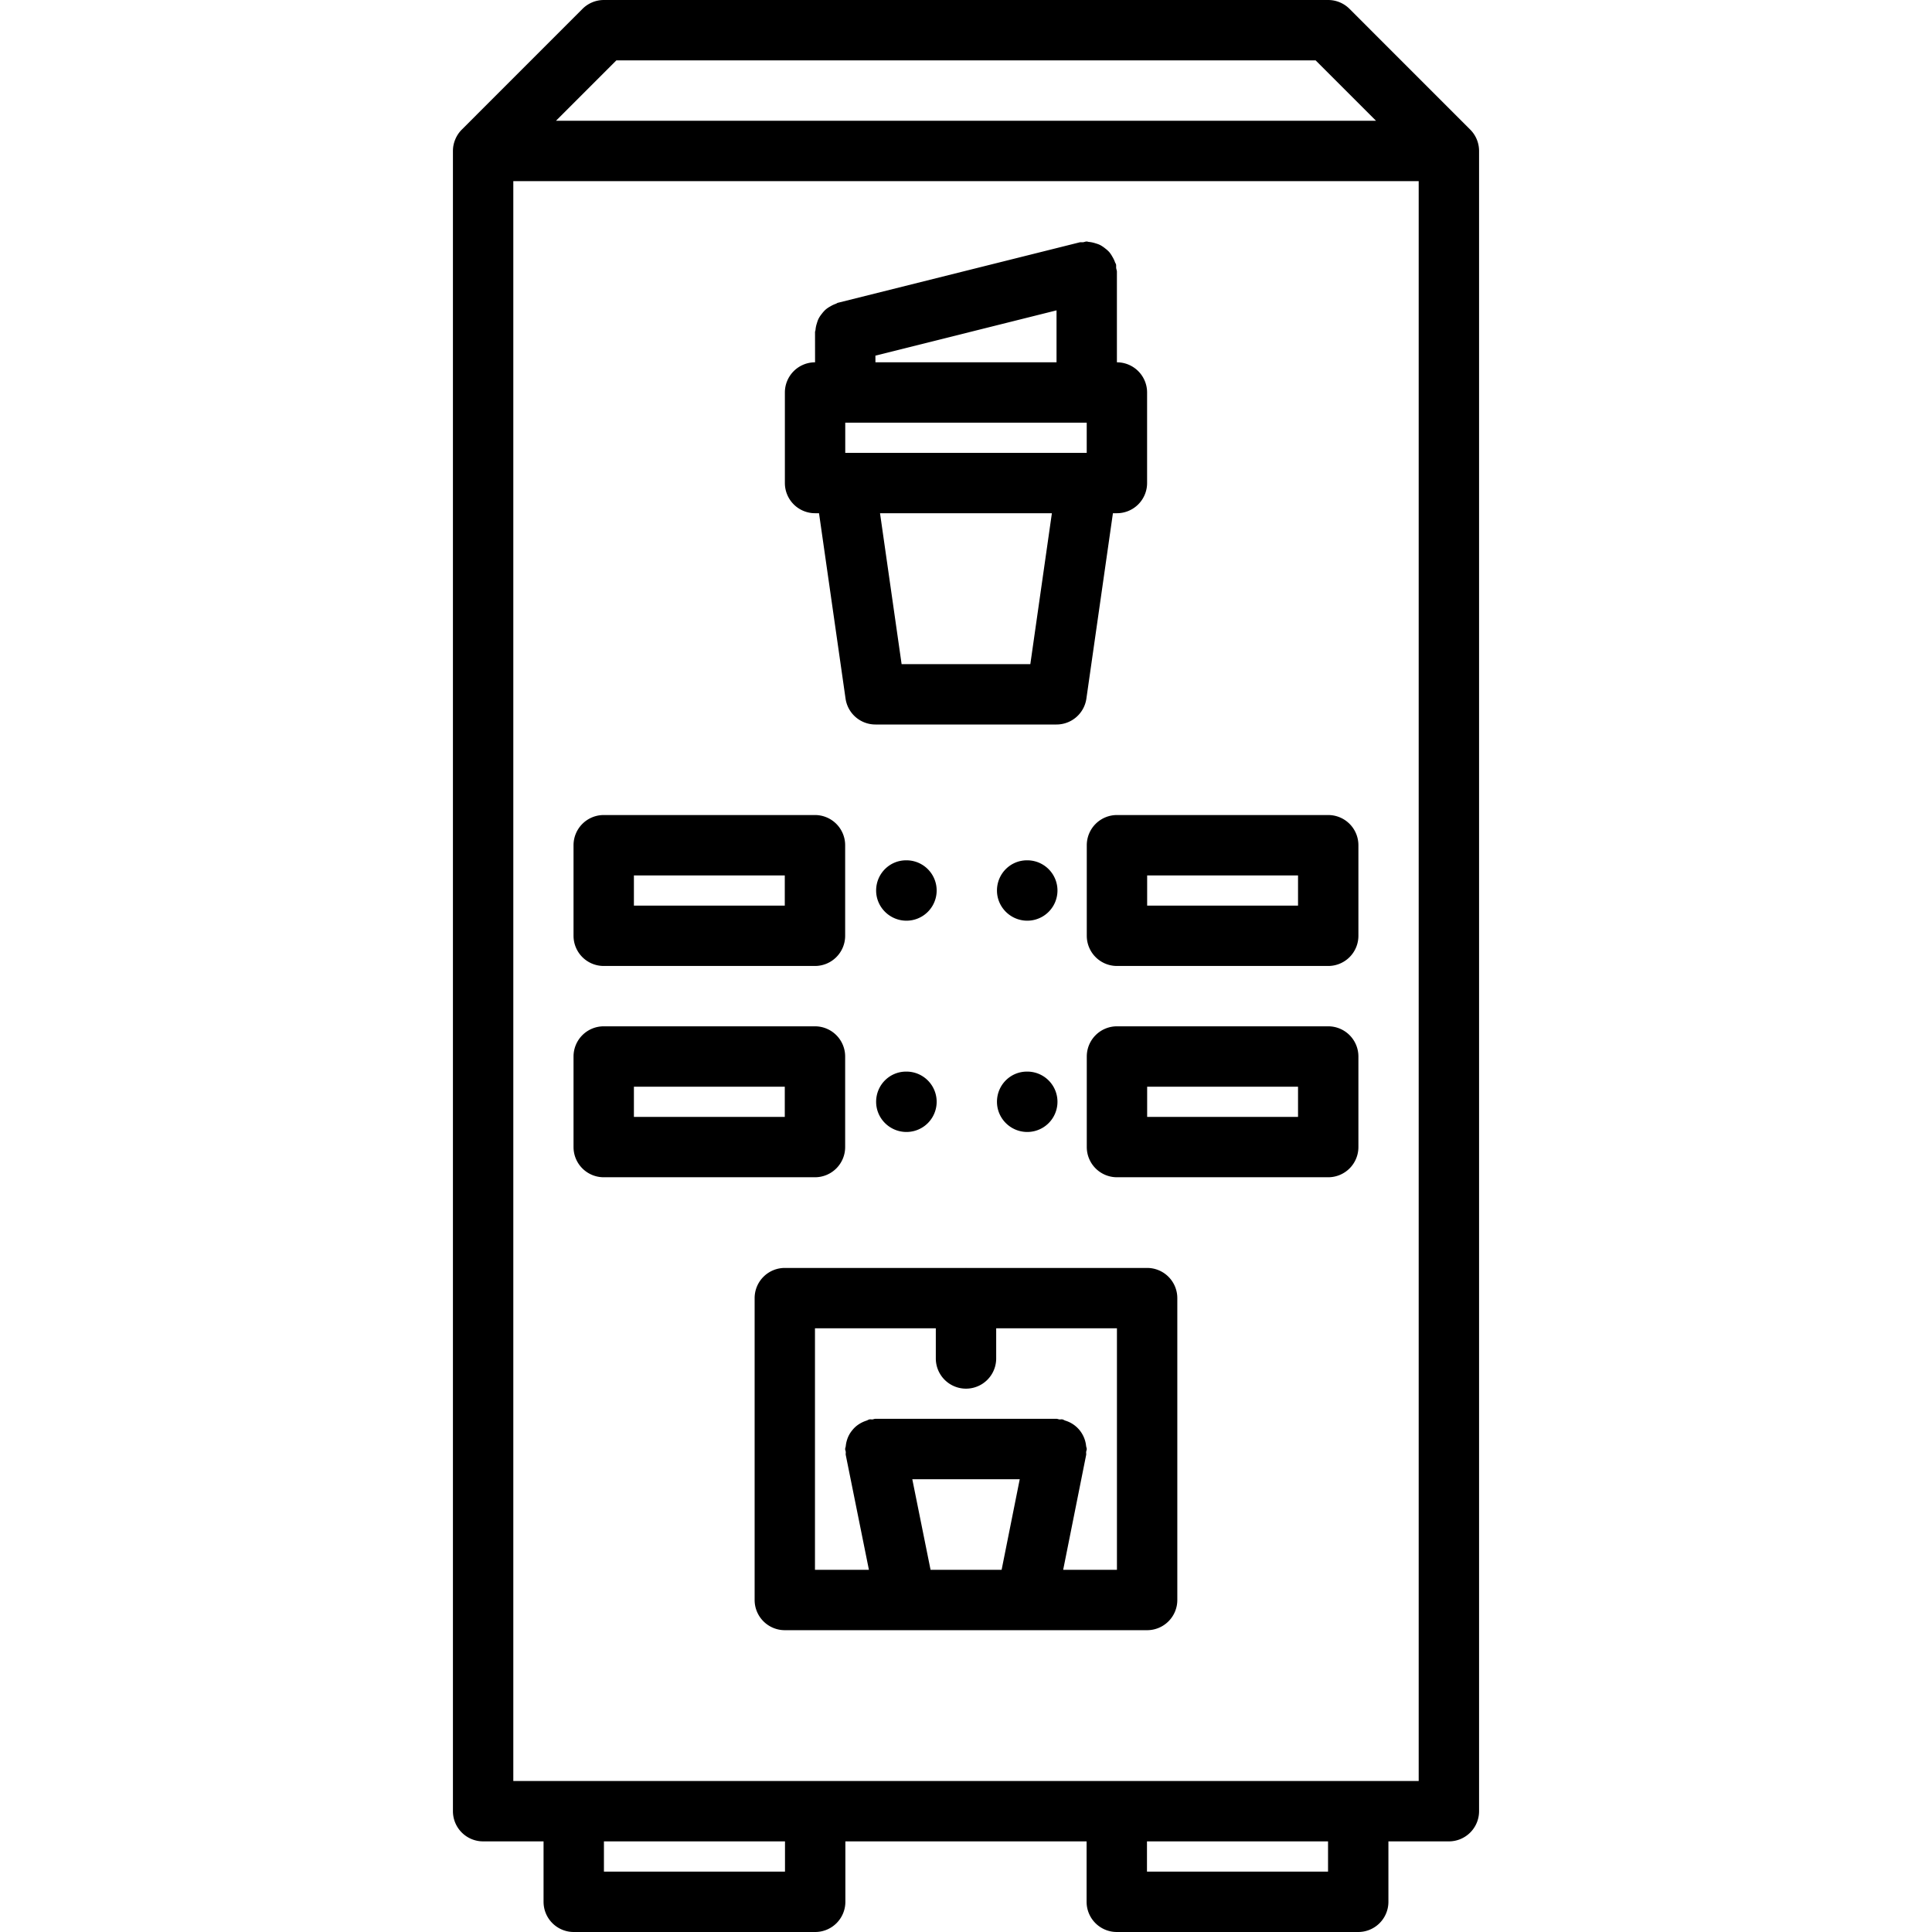 <svg xmlns="http://www.w3.org/2000/svg" viewBox="0 0 64 64"><path d="M16.004 60.998h2.002V63a1 1 0 001 1h7.998a1 1 0 001-1v-2.002h7.991V63a1 1 0 001 1h7.998a1 1 0 001-1v-2.002h2.003a1 1 0 001-1V5a1 1 0 00-.294-.708L44.704.293A1 1 0 0043.996 0H20.004a1 1 0 00-.708.294l-3.998 3.999a.99.99 0 00-.217.326.982.982 0 00-.077.381v54.998a1 1 0 001 1zM20.418 2h23.164l2 2H18.418zm5.586 60h-5.998v-1.002h5.998zm17.989 0h-5.998v-1.002h5.998zm3.003-3.002H17.004V6h29.992z"/><path d="M27 17.001h.131l.879 6.141A1 1 0 0029 24h5.998a1 1 0 00.99-.858l.879-6.141h.132a1 1 0 001-1v-2.999a1 1 0 00-1-1V9c0-.043-.02-.08-.024-.122-.005-.041.004-.08-.006-.121-.006-.025-.024-.043-.032-.068a.964.964 0 00-.089-.186.984.984 0 00-.102-.152.992.992 0 00-.141-.126 1.03 1.03 0 00-.159-.107c-.054-.027-.11-.044-.169-.062a.994.994 0 00-.205-.042c-.025-.001-.047-.014-.073-.014-.042 0-.078.019-.118.024-.042.005-.082-.005-.124.006l-8 2c-.026.006-.045.025-.07.034a.946.946 0 00-.182.086.88.88 0 00-.155.105.97.97 0 00-.125.139.911.911 0 00-.107.16c-.028.055-.045.112-.063.172a.898.898 0 00-.04.2c-.002.026-.016.049-.016.076l.001 1a1 1 0 00-1 1v2.999a1 1 0 001 1zM34.131 22h-4.264l-.715-4.998h5.693zm1.868-7.998v.999H28v-.999h.001zm-6.999-2l-.001-.221 6-1.5v1.721zm-9.001 19.997h6.998a1 1 0 001-1v-3a1 1 0 00-1-1h-6.998a1 1 0 00-1 1v3a1 1 0 001 1zm1-3h4.998v1h-4.998zm9.029 1.5a1 1 0 000-2h-.011c-.552 0-.994.448-.994 1s.453 1 1.005 1zm5.973-2.5v3a1 1 0 001 1h6.998a1 1 0 001-1v-3a1 1 0 00-1-1h-6.998a1 1 0 00-1 1zm2 1h4.998v1h-4.998zm-3.971 1.5a1 1 0 000-2h-.01c-.552 0-.994.448-.994 1s.452 1 1.004 1zm-14.031 8.499h6.998a1 1 0 001-1v-3a1 1 0 00-1-1h-6.998a1 1 0 00-1 1v3a1 1 0 001 1zm1-3h4.998v1h-4.998zm9.029 1.5a1 1 0 100-2h-.011c-.552 0-.994.447-.994 1s.453 1 1.005 1zm13.971-3.5h-6.998a1 1 0 00-1 1v3a1 1 0 001 1h6.998a1 1 0 001-1v-3a1 1 0 00-1-1zm-1 3h-4.998v-1h4.998zm-8.969.5a1 1 0 100-2h-.01c-.552 0-.994.447-.994 1s.452 1 1.004 1zM38 42.002h-5.995L32 42.001l-.005.001h-5.997a1 1 0 00-1 1v10a1 1 0 001 1H38a1 1 0 001-1v-10a1 1 0 00-1-1zm-7.779 7h3.559l-.6 3h-2.354zm6.779 3h-1.781l.761-3.804c.007-.033-.003-.065 0-.099s.02-.063.02-.098-.017-.065-.021-.1a.991.991 0 00-.216-.524.978.978 0 00-.476-.318c-.032-.011-.058-.032-.092-.039s-.066.003-.102 0c-.032-.004-.061-.02-.095-.02h-6c-.034 0-.063.016-.096.02-.034.003-.067-.007-.102 0s-.06.028-.093.039a1.046 1.046 0 00-.34.182.9.9 0 00-.133.136.92.92 0 00-.177.328.949.949 0 00-.04.199c-.003.033-.02.063-.02.097s.017.063.02.097-.007.066 0 .101l.767 3.803h-1.787v-8H31v.999a1 1 0 102 0v-.999h4z"/></svg>